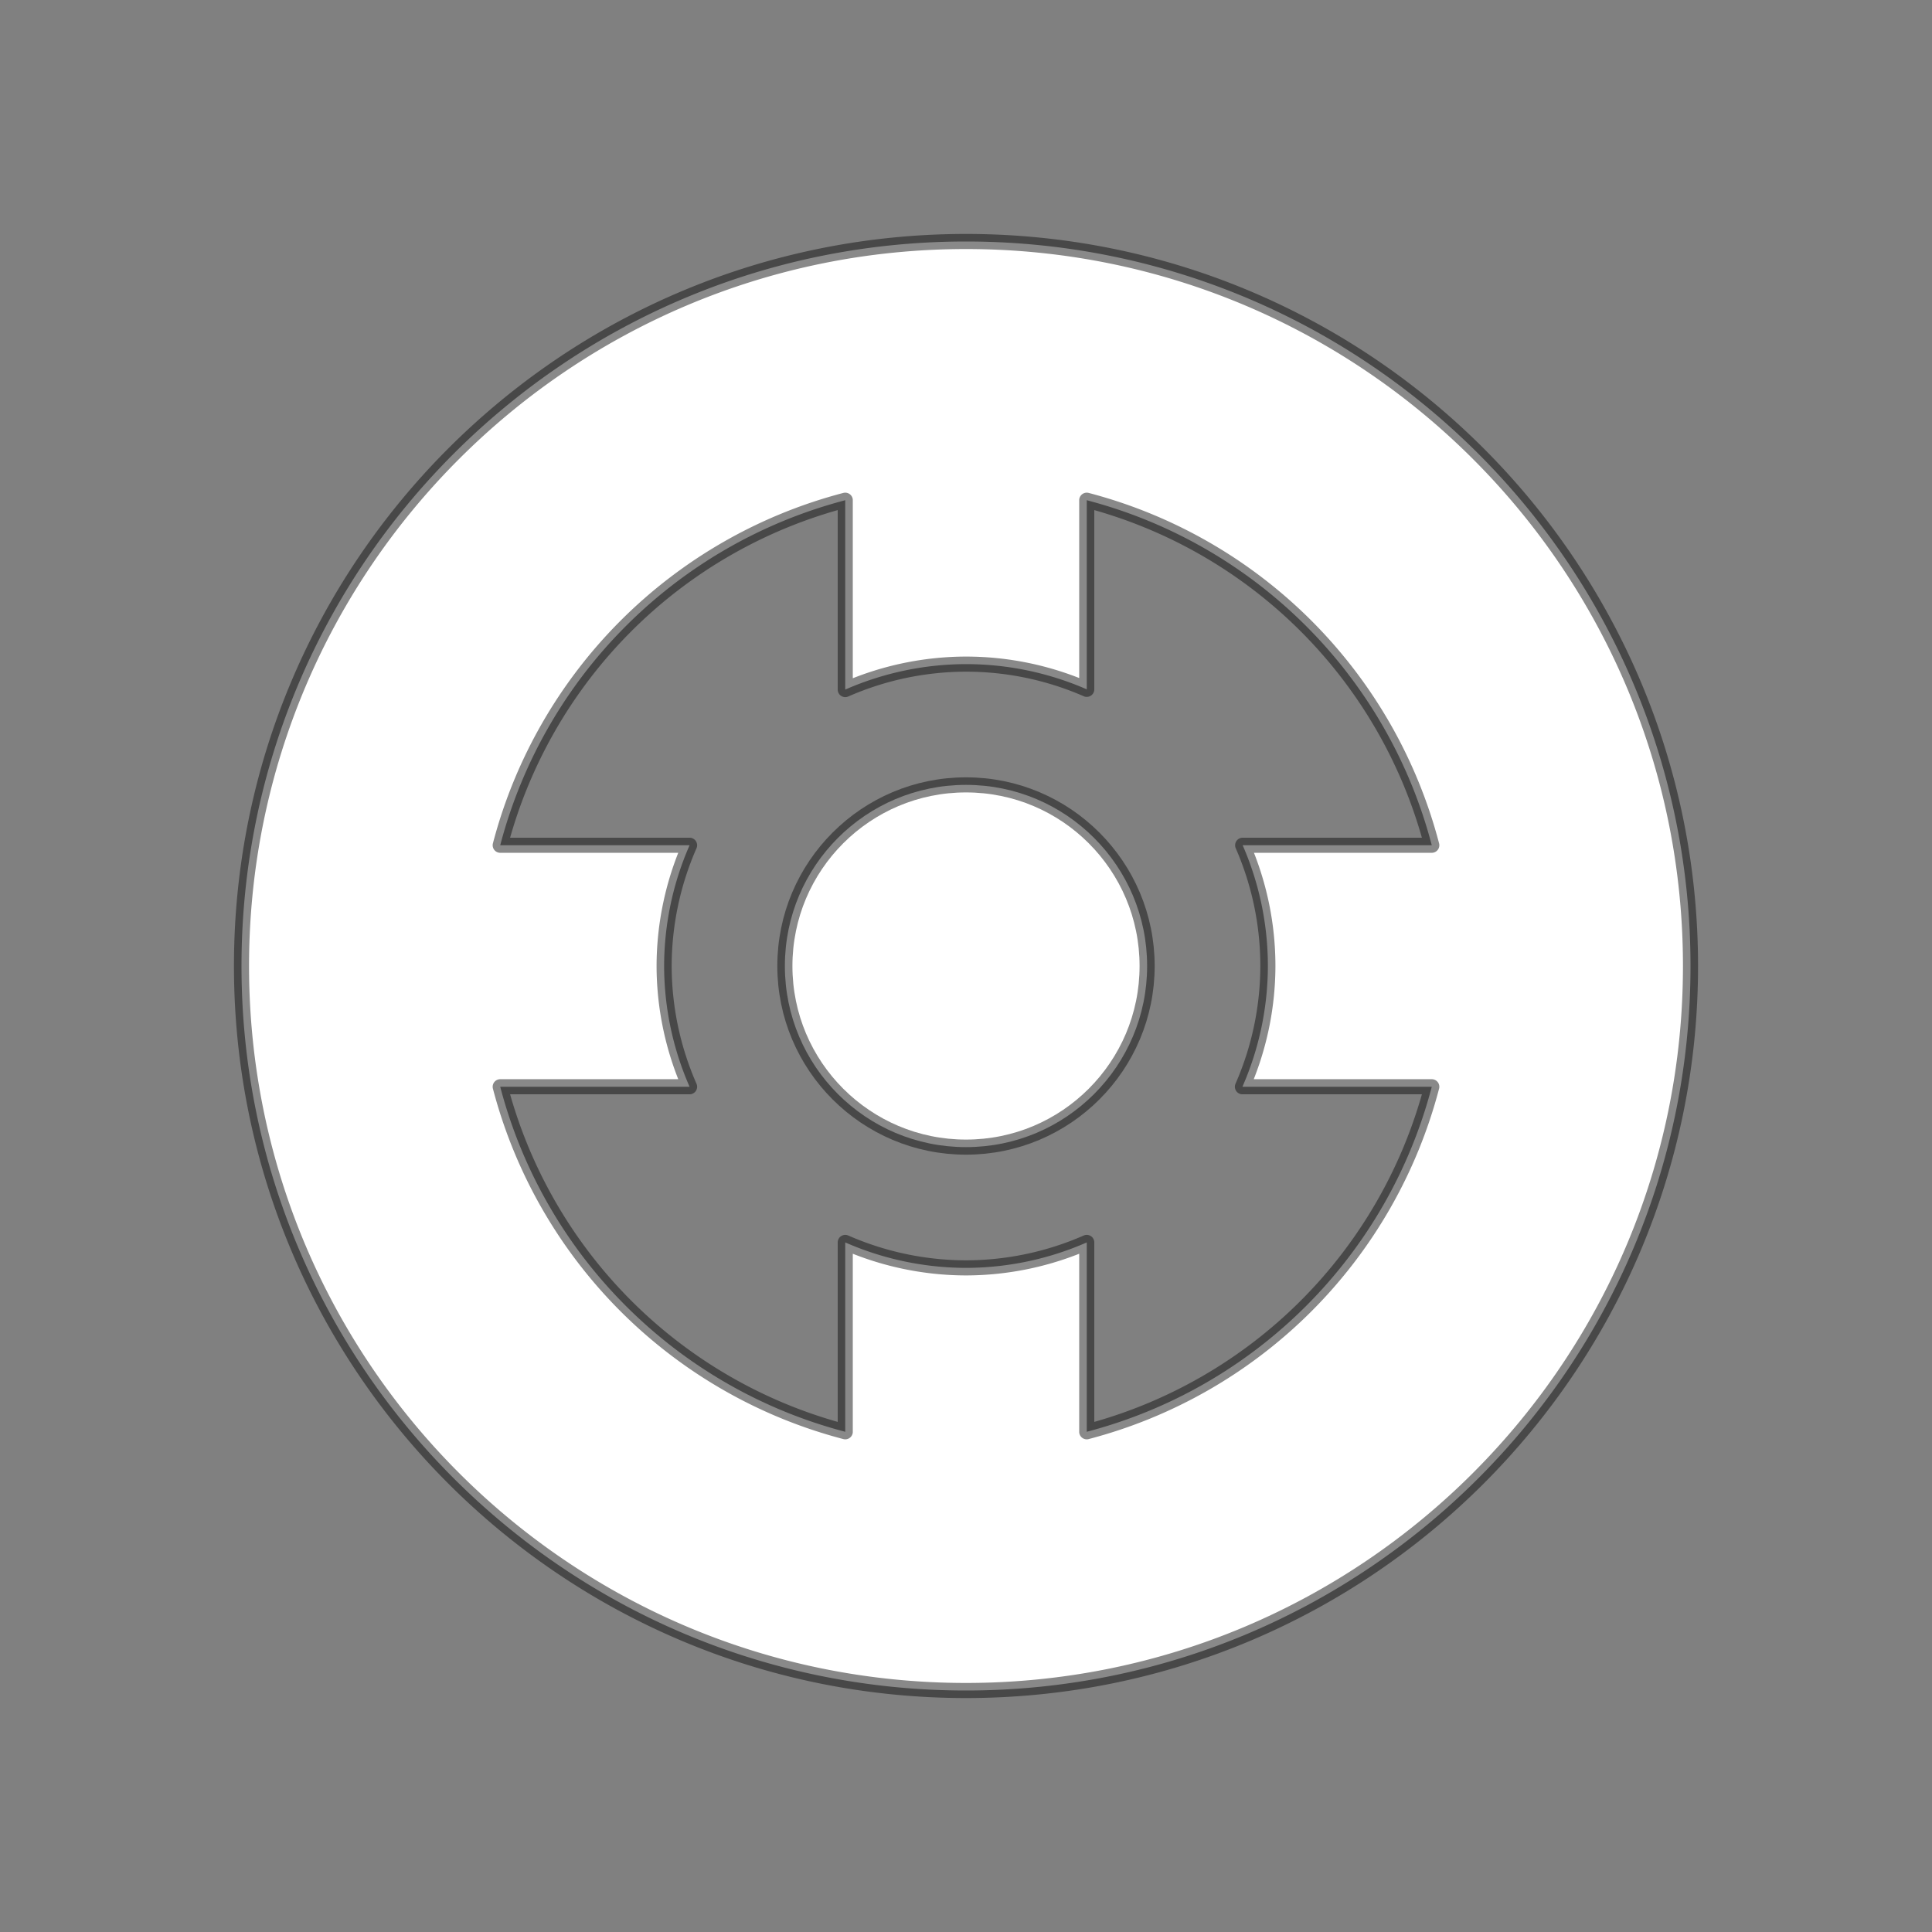 <svg height="128" viewBox="0 0 128 128" width="128" xmlns="http://www.w3.org/2000/svg"><rect x="0" y="0" width="128" height="128" fill="#808080" stroke="none"/><g fill="#fff" stroke="#100f0f" stroke-linecap="round" stroke-linejoin="round" stroke-opacity=".49"><path d="m64 16c-26.51-0-48 21.49-48 48-0 26.51 21.49 48 48 48s48-21.49 48-48-21.49-48-48-48zm-8 17.141v12.545a20 20 0 0 1 8-1.686 20 20 0 0 1 8 1.67v-12.529a32 32 0 0 1 22.859 22.859h-12.529a20 20 0 0 1 1.67 8 20 20 0 0 1 -1.686 8h12.545a32 32 0 0 1 -22.859 22.859v-12.545a20 20 0 0 1 -8 1.686 20 20 0 0 1 -8-1.686v12.545a32 32 0 0 1 -22.859-22.859h12.545a20 20 0 0 1 -1.686-8 20 20 0 0 1 1.686-8h-12.545a32 32 0 0 1 22.859-22.859z"/><circle cx="64" cy="64" r="12"/></g></svg>

